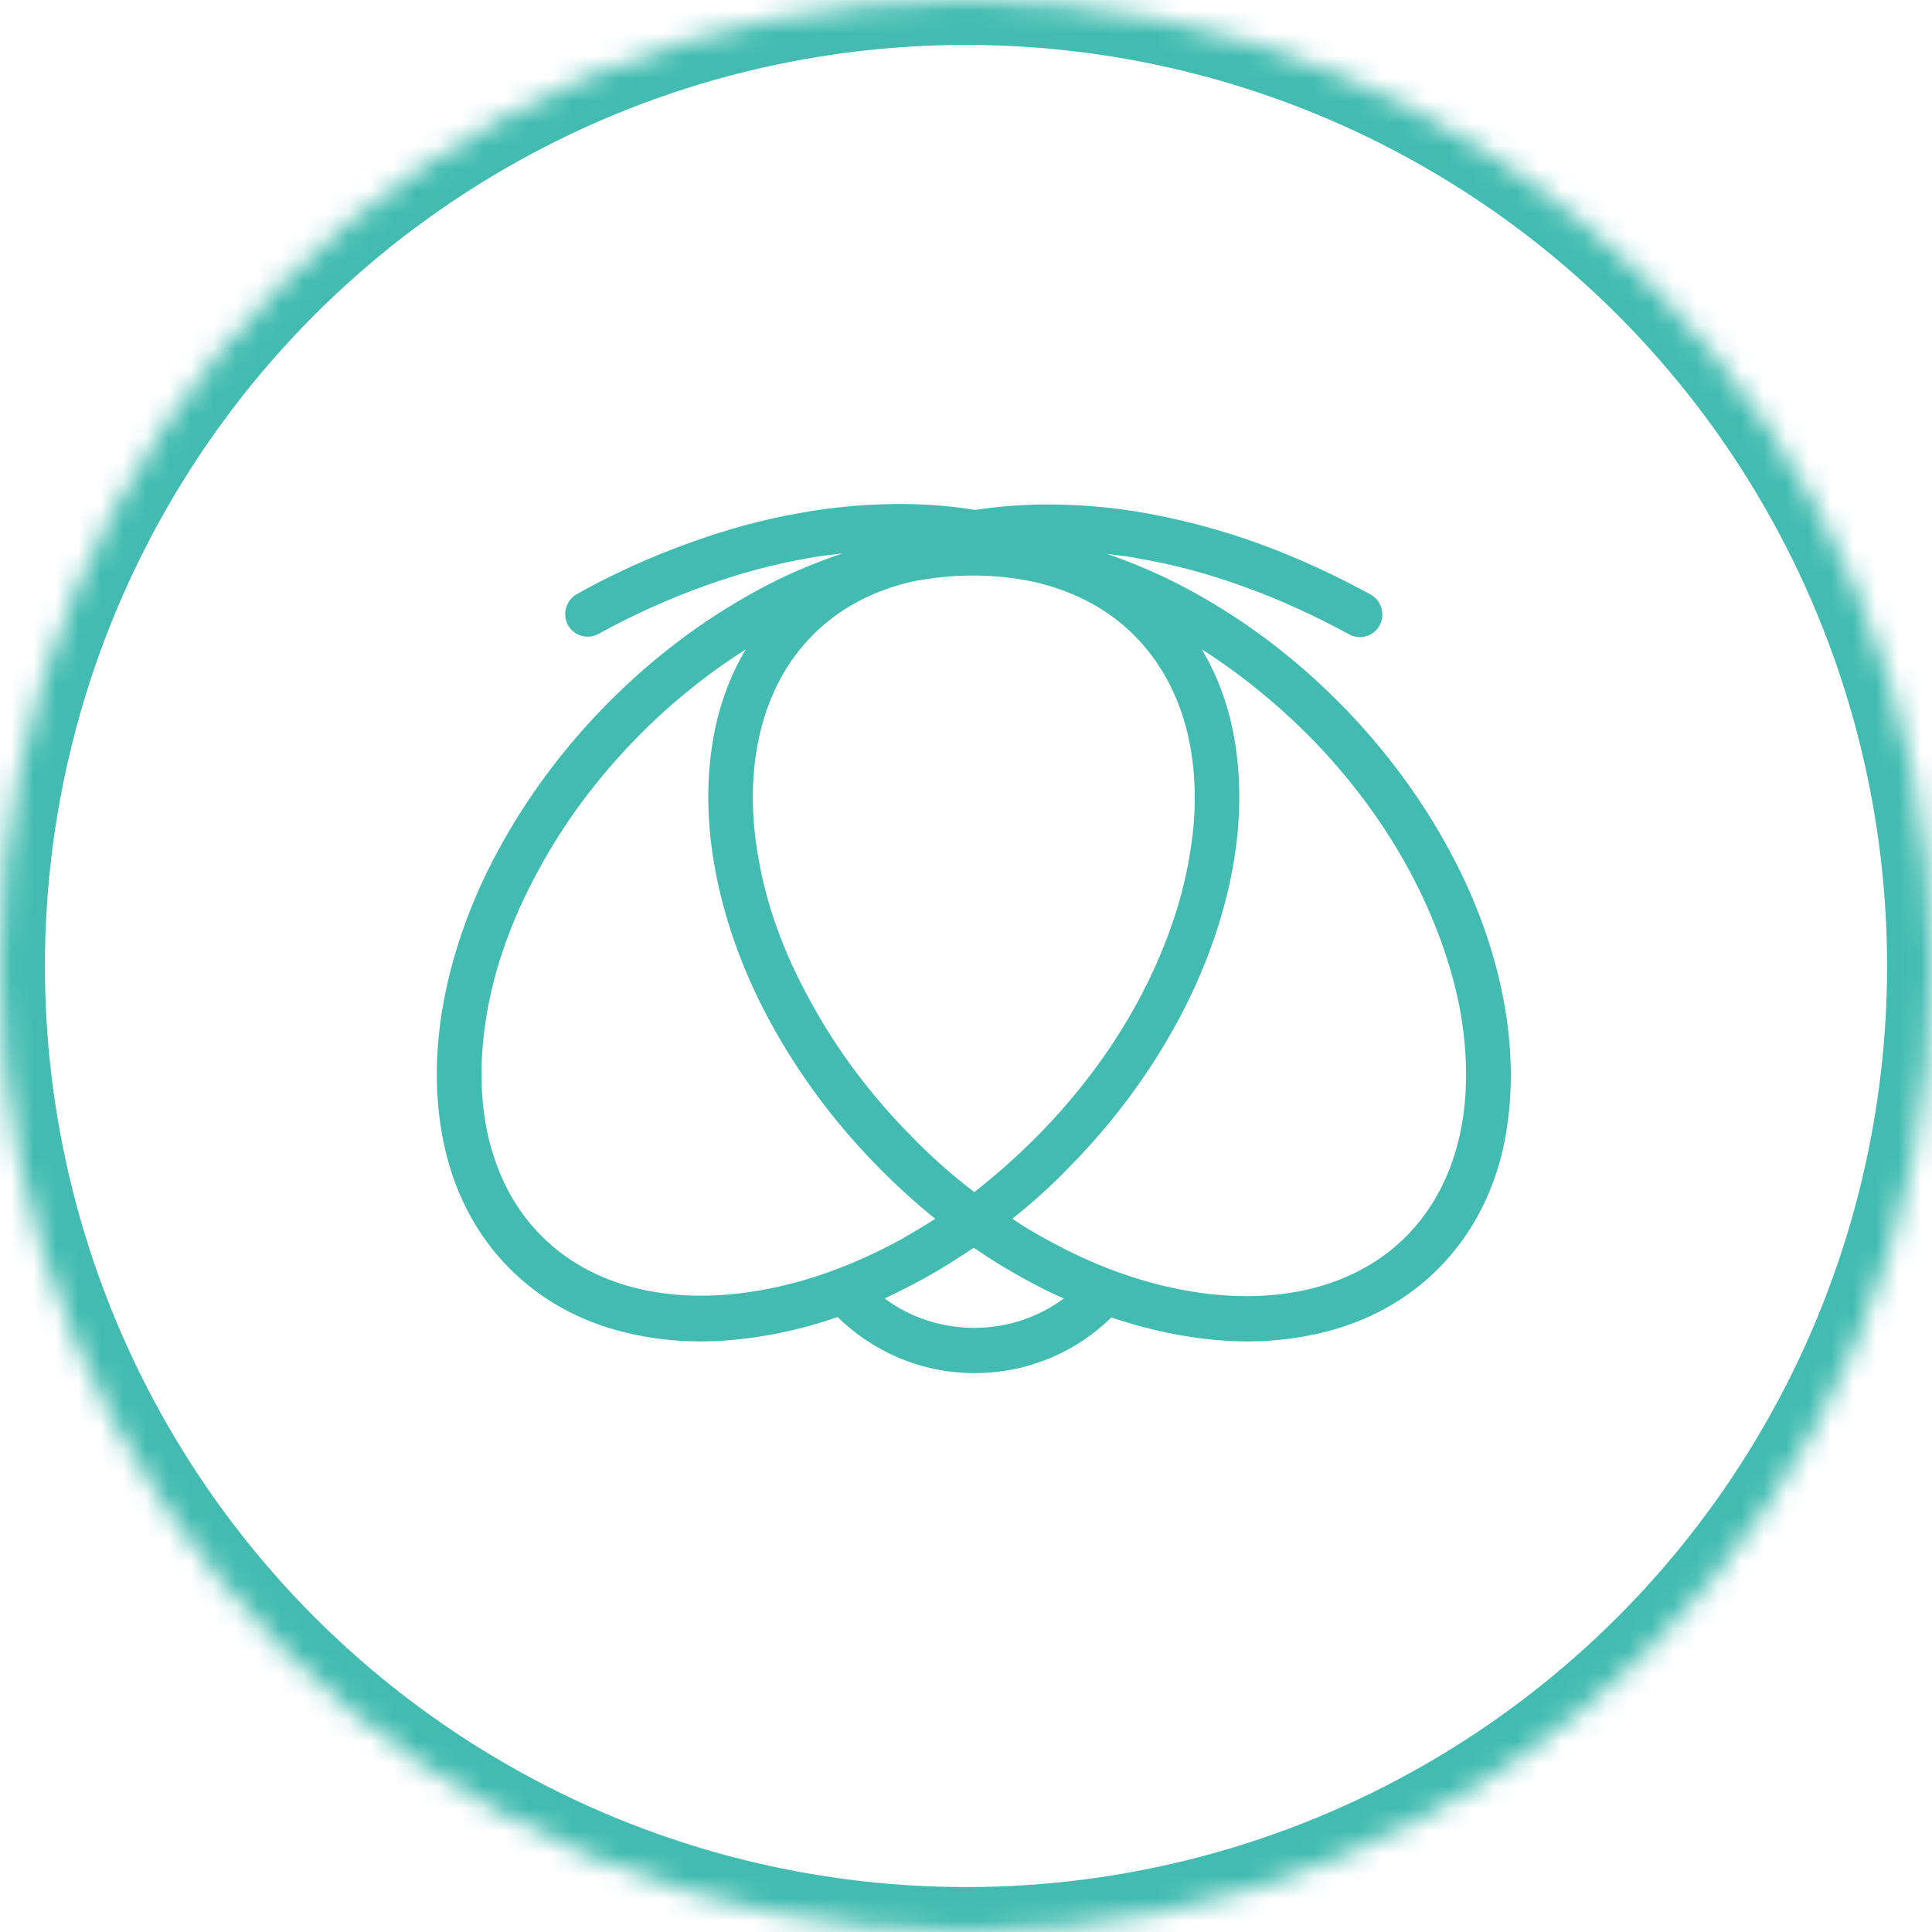 <?xml version="1.0" encoding="UTF-8" standalone="no"?>
<svg width="86px" height="86px" viewBox="0 0 86 86" version="1.1" xmlns="http://www.w3.org/2000/svg" xmlns:xlink="http://www.w3.org/1999/xlink">
    <!-- Generator: Sketch Beta 3.7.2 (28276) - http://www.bohemiancoding.com/sketch -->
    <title>Group 6</title>
    <desc>Created with Sketch Beta.</desc>
    <defs>
        <circle id="path-1" cx="43" cy="43" r="43"></circle>
        <mask id="mask-2" maskContentUnits="userSpaceOnUse" maskUnits="objectBoundingBox" x="0" y="0" width="86" height="86" fill="white">
            <use xlink:href="#path-1"></use>
        </mask>
    </defs>
    <g id="Welcome" stroke="none" stroke-width="1" fill="none" fill-rule="evenodd">
        <g id="lantern-rough-landing-copy-2" transform="translate(-688, -152)">
            <g id="Group-6" transform="translate(688, 152)">
                <use id="Oval-11" stroke="#42BCB0" mask="url(#mask-2)" stroke-width="4" xlink:href="#path-1"></use>
                <path d="M66.978,44.782 C66.579,42.505 65.762,40.148 64.525,37.871 C63.289,35.574 61.654,33.337 59.639,31.302 C57.625,29.267 55.412,27.615 53.138,26.366 C51.862,25.661 50.566,25.097 49.27,24.653 C49.768,24.714 50.267,24.774 50.765,24.875 C52.281,25.137 53.856,25.56 55.392,26.124 C56.967,26.688 58.543,27.414 60.058,28.24 C60.537,28.502 61.155,28.32 61.414,27.837 C61.673,27.353 61.494,26.729 61.015,26.467 C59.4,25.58 57.725,24.814 56.07,24.21 C54.415,23.606 52.739,23.162 51.104,22.86 C49.469,22.558 47.834,22.437 46.278,22.457 C45.301,22.477 44.344,22.558 43.407,22.699 C42.429,22.538 41.432,22.457 40.415,22.437 C38.86,22.417 37.225,22.538 35.589,22.84 C33.954,23.122 32.279,23.585 30.624,24.19 C28.949,24.794 27.293,25.54 25.678,26.447 C25.199,26.708 25.02,27.333 25.279,27.817 C25.538,28.3 26.157,28.482 26.635,28.22 C28.171,27.373 29.746,26.668 31.302,26.104 C32.857,25.54 34.413,25.117 35.928,24.855 C36.447,24.754 36.985,24.694 37.504,24.633 C36.188,25.076 34.851,25.641 33.555,26.366 C31.282,27.615 29.068,29.267 27.054,31.302 C25.04,33.337 23.405,35.574 22.168,37.871 C20.932,40.148 20.114,42.505 19.715,44.782 C19.317,47.059 19.356,49.255 19.835,51.25 C20.314,53.244 21.251,55.017 22.667,56.448 C24.083,57.878 25.838,58.825 27.812,59.309 C28.889,59.571 30.006,59.712 31.182,59.712 C32.159,59.712 33.176,59.611 34.213,59.43 C35.23,59.249 36.247,58.987 37.284,58.624 C38.84,60.155 40.994,61.122 43.387,61.122 C45.76,61.122 47.913,60.175 49.469,58.644 C50.486,58.987 51.503,59.249 52.5,59.43 C53.517,59.611 54.534,59.712 55.531,59.712 C56.708,59.712 57.825,59.571 58.902,59.309 C60.876,58.825 62.631,57.878 64.047,56.448 C65.462,55.017 66.4,53.244 66.878,51.25 C67.337,49.255 67.377,47.059 66.978,44.782 L66.978,44.782 Z M33.854,32.531 C34.273,30.839 35.051,29.408 36.168,28.28 C37.284,27.152 38.7,26.366 40.375,25.943 C40.575,25.903 40.774,25.842 40.974,25.822 C41.771,25.681 42.549,25.62 43.327,25.62 C44.065,25.62 44.842,25.681 45.62,25.822 C45.839,25.862 46.059,25.903 46.278,25.963 C47.953,26.386 49.389,27.172 50.506,28.3 C51.623,29.429 52.42,30.859 52.839,32.552 C53.258,34.264 53.298,36.158 52.939,38.173 C52.58,40.269 51.822,42.384 50.705,44.48 C49.529,46.676 47.993,48.731 46.159,50.585 C45.261,51.491 44.324,52.317 43.367,53.063 C42.39,52.317 41.452,51.491 40.575,50.585 C38.74,48.731 37.205,46.676 36.028,44.48 C34.871,42.384 34.114,40.269 33.755,38.173 C33.396,36.138 33.436,34.244 33.854,32.531 L33.854,32.531 Z M33.854,57.435 C32.937,57.596 32.04,57.677 31.182,57.677 C30.165,57.677 29.188,57.556 28.29,57.334 C26.615,56.911 25.199,56.126 24.083,54.997 C22.966,53.869 22.188,52.438 21.769,50.746 C21.351,49.033 21.331,47.139 21.67,45.124 C22.029,43.029 22.786,40.913 23.923,38.818 C25.1,36.622 26.615,34.587 28.47,32.713 C29.926,31.242 31.521,29.973 33.196,28.905 C32.618,29.872 32.199,30.92 31.92,32.048 C31.441,34.043 31.401,36.239 31.8,38.516 C32.199,40.792 33.017,43.15 34.253,45.427 C35.49,47.724 37.125,49.96 39.139,51.995 C39.937,52.801 40.774,53.567 41.632,54.252 C41.133,54.574 40.615,54.876 40.096,55.179 C38.022,56.307 35.928,57.073 33.854,57.435 L33.854,57.435 Z M43.367,59.108 C41.871,59.108 40.475,58.624 39.378,57.798 C39.937,57.536 40.495,57.254 41.053,56.952 C41.831,56.528 42.589,56.045 43.347,55.541 C44.105,56.065 44.862,56.528 45.64,56.952 C46.198,57.254 46.777,57.556 47.355,57.798 C46.238,58.624 44.862,59.108 43.367,59.108 L43.367,59.108 Z M64.924,50.766 C64.505,52.458 63.727,53.889 62.611,55.017 C61.494,56.146 60.078,56.931 58.403,57.355 C57.506,57.576 56.528,57.697 55.511,57.697 C54.654,57.697 53.756,57.617 52.839,57.455 C50.765,57.093 48.671,56.327 46.597,55.179 C46.079,54.896 45.56,54.594 45.062,54.252 C45.919,53.567 46.757,52.821 47.554,51.995 C49.569,49.96 51.204,47.724 52.44,45.427 C53.677,43.13 54.494,40.772 54.893,38.516 C55.292,36.239 55.252,34.043 54.774,32.048 C54.494,30.92 54.076,29.872 53.497,28.905 C55.172,29.973 56.748,31.242 58.223,32.713 C60.058,34.566 61.594,36.622 62.77,38.818 C63.887,40.913 64.645,43.029 65.024,45.124 C65.363,47.159 65.343,49.053 64.924,50.766 L64.924,50.766 Z" id="Shape" fill="#42BCB0"></path>
            </g>
        </g>
    </g>
</svg>